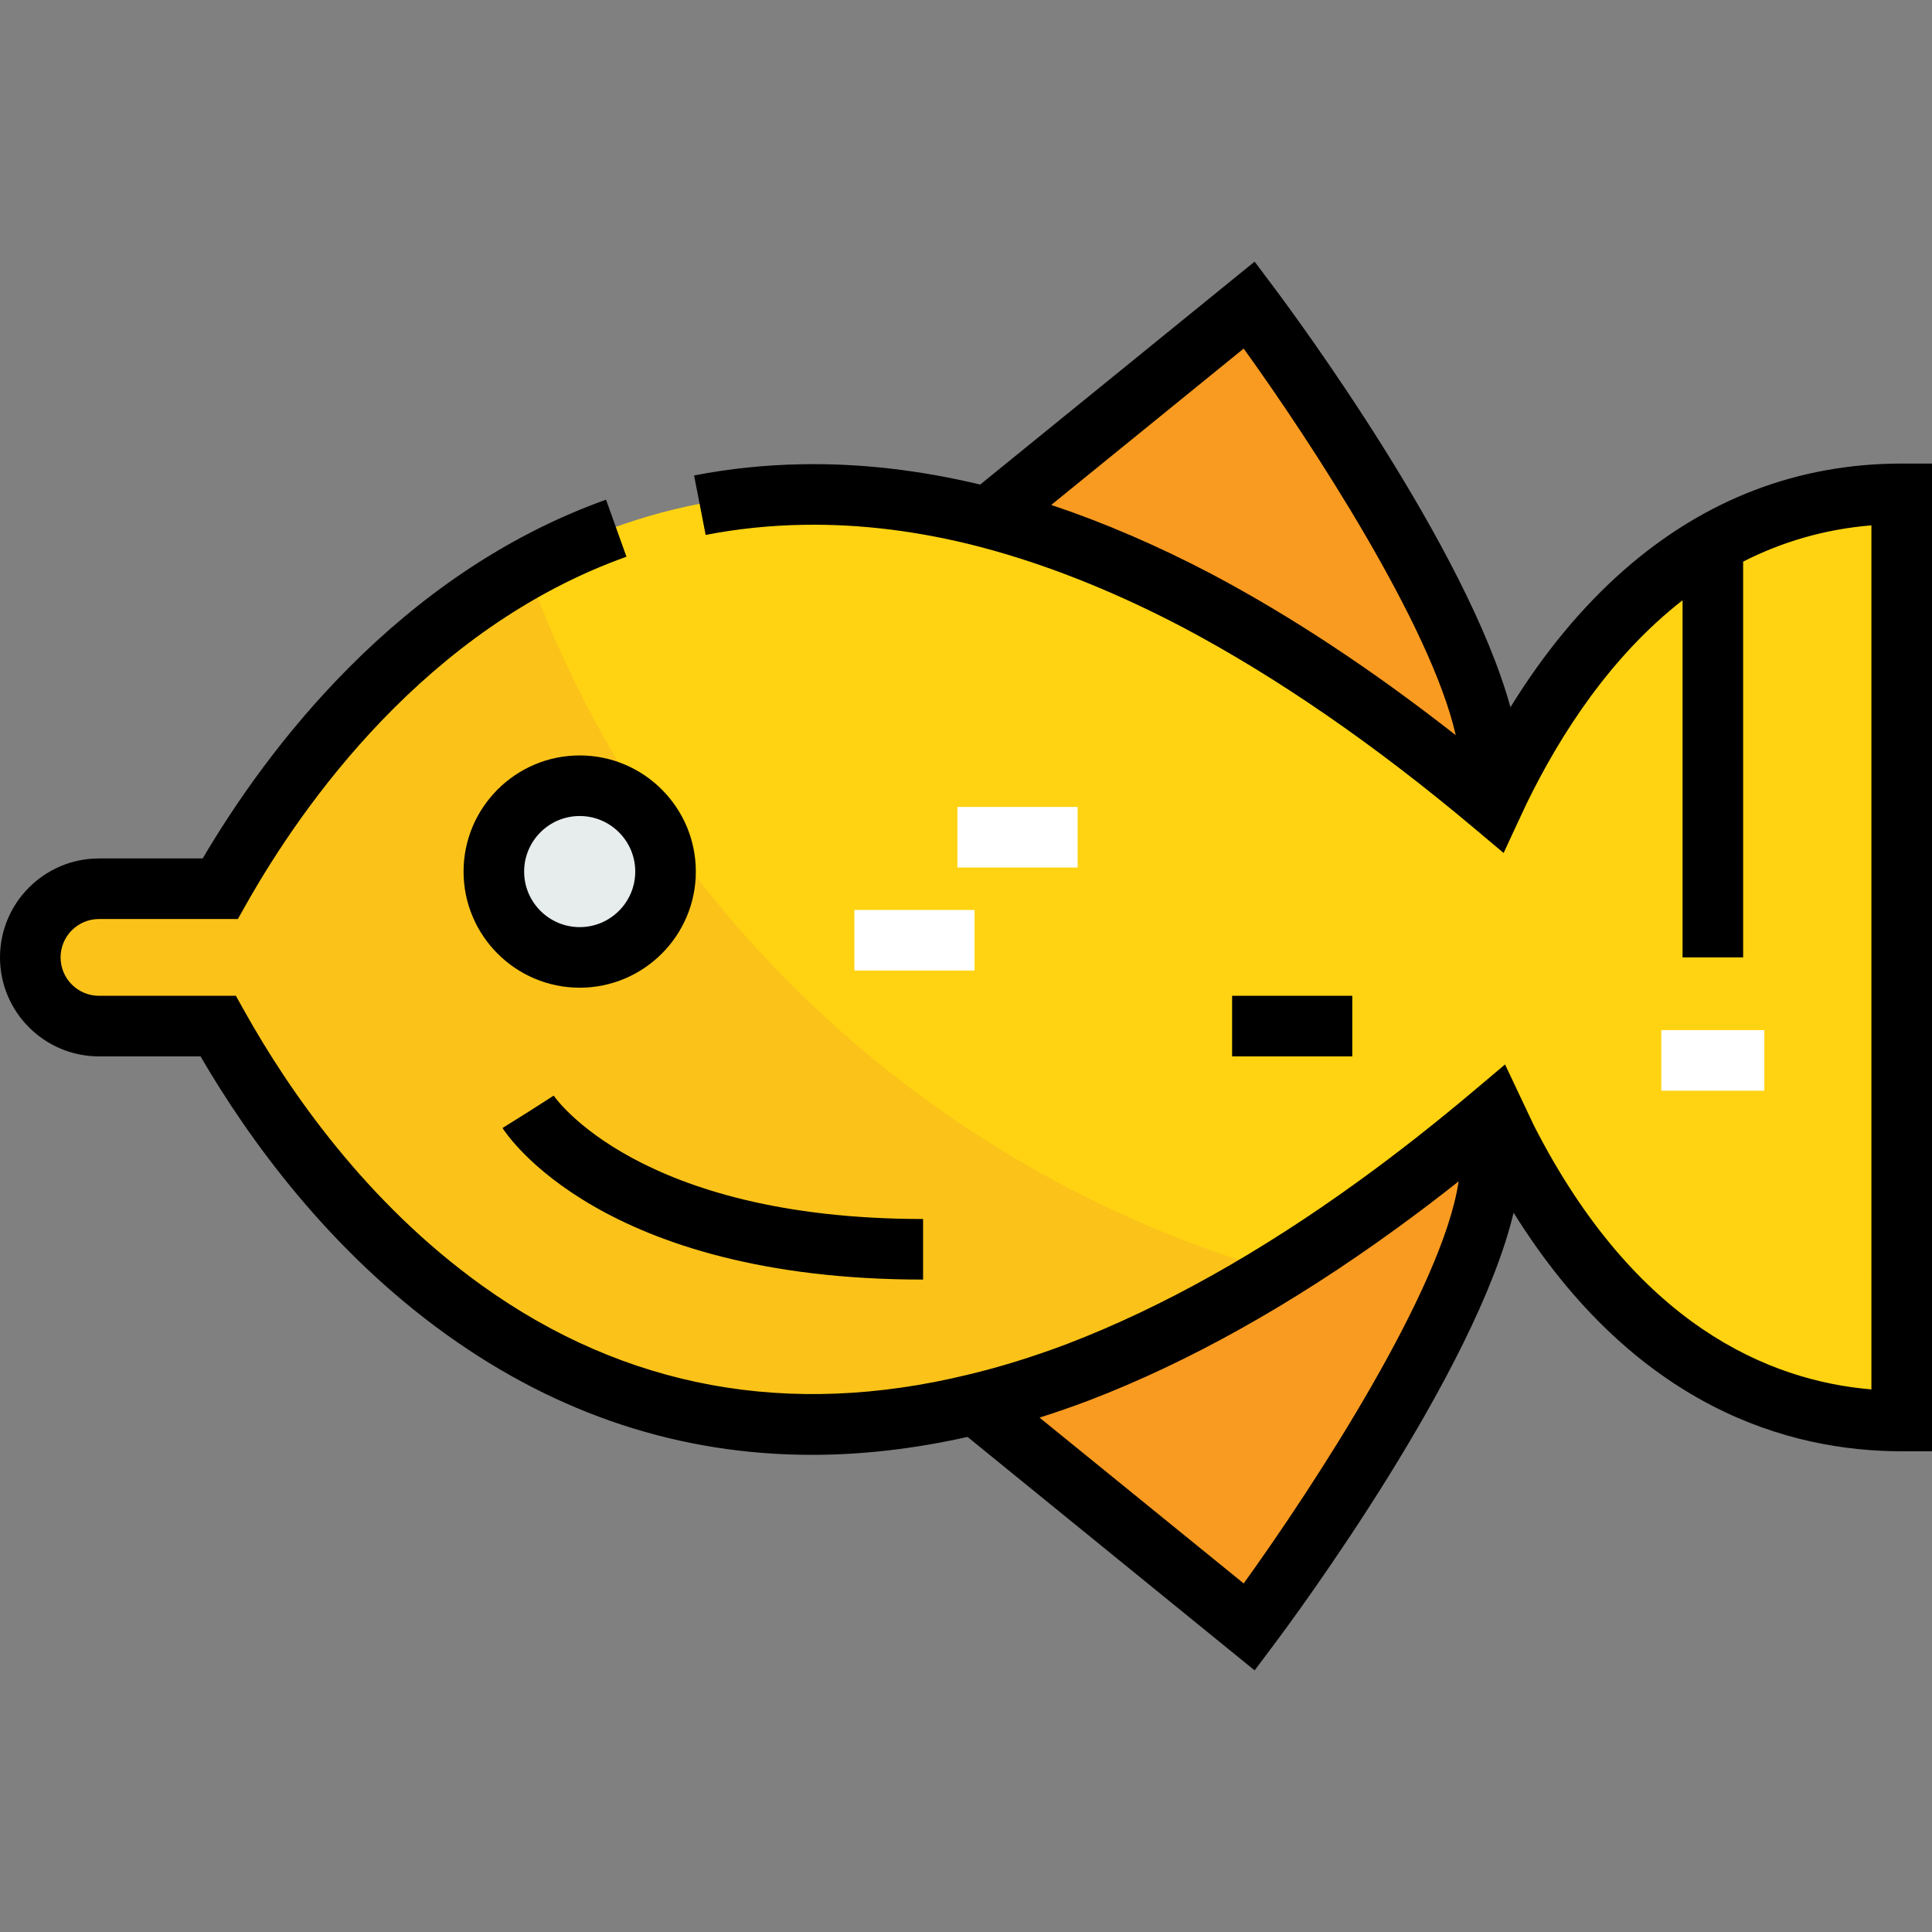 <?xml version="1.0" encoding="iso-8859-1"?>
<!-- Uploaded to: SVG Repo, www.svgrepo.com, Generator: SVG Repo Mixer Tools -->
<svg version="1.1" id="Layer_1" xmlns="http://www.w3.org/2000/svg" xmlns:xlink="http://www.w3.org/1999/xlink" 
	 viewBox="0 0 512.001 512.001" xml:space="preserve">
<rect x="0" y="0" width="512.001" height="512.001" fill="#808080" stroke="none"/>
<path style="fill:#E7ECED;" d="M153.647,207.831c12.557,0,22.749,10.192,22.749,22.749s-10.192,22.749-22.749,22.749
	c-12.557,0-22.749-10.192-22.749-22.749C130.897,218.023,141.089,207.831,153.647,207.831z"/>
<g>
	<path style="fill:#F99B21;" d="M394.794,303.38c4.55,36.4-63.699,127.398-63.699,127.398l-72.708-59.058
		c8.827-2.093,17.926-4.914,27.299-8.463c24.479-9.373,51.051-23.751,79.715-44.59c9.919-7.189,20.111-15.197,30.576-24.024
		c1.001,2.184,2.184,4.459,3.367,6.825L394.794,303.38z"/>
	<path style="fill:#F99B21;" d="M394.794,207.831l2.547,1.274c-0.637,1.274-1.183,2.458-1.729,3.64
		c-27.936-23.477-53.962-41.041-78.168-53.871c-19.747-10.374-38.31-17.562-55.692-22.112l69.341-56.328
		C331.095,80.432,399.344,171.432,394.794,207.831z"/>
</g>
<path style="fill:#FFD311;" d="M397.341,209.105c17.107-35.126,49.868-78.623,106.651-78.623v245.697
	c-54.782,0-87.086-40.313-104.649-74.71c-1.183-2.365-2.365-4.641-3.367-6.825c-10.465,8.827-20.657,16.835-30.576,24.024
	c-28.664,20.839-55.237,35.217-79.715,44.59c-9.373,3.549-18.472,6.37-27.299,8.463c-115.204,28.027-178.63-60.97-200.562-100.19
	H26.248c-10.01,0-18.2-8.19-18.2-18.199c0-10.009,8.19-18.2,18.2-18.2h32.122c19.292-34.125,68.613-103.102,154.425-104.467
	c15.106-0.273,31.486,1.547,48.957,6.097c17.38,4.55,35.945,11.739,55.692,22.112c24.206,12.831,50.232,30.394,78.168,53.871
	C396.159,211.563,396.705,210.379,397.341,209.105z M176.397,230.581c0-12.557-10.192-22.749-22.749-22.749
	c-12.557,0-22.749,10.192-22.749,22.749s10.192,22.749,22.749,22.749C166.205,253.331,176.397,243.139,176.397,230.581z"/>
<path style="fill:#FBC319;" d="M139.548,150.537c-41.791,23.341-68.258,61.742-81.176,84.593H26.248c-10.01,0-18.2,8.189-18.2,18.2
	c0,10.01,8.19,18.199,18.2,18.199h31.577c21.932,39.221,85.357,128.217,200.562,100.189c8.827-2.094,17.926-4.914,27.299-8.463
	c16.523-6.327,34.023-15.001,52.454-26.336C245.821,310.128,171.908,240.333,139.548,150.537z M153.647,253.331
	c-12.557,0-22.749-10.192-22.749-22.749c0-12.557,10.192-22.749,22.749-22.749c12.557,0,22.749,10.192,22.749,22.749
	C176.397,243.139,166.205,253.331,153.647,253.331z"/>
<path d="M153.626,200.199c-16.97,0-30.778,13.807-30.778,30.777s13.807,30.778,30.778,30.778c16.969,0,30.777-13.807,30.777-30.778
	C184.403,214.005,170.596,200.199,153.626,200.199z M153.626,245.698c-8.119,0-14.723-6.604-14.723-14.723
	c0-8.118,6.604-14.722,14.723-14.722c8.118,0,14.722,6.604,14.722,14.722C168.348,239.094,161.743,245.698,153.626,245.698z"/>
<path d="M146.738,290.349l-6.761,4.326l-6.807,4.255c1.025,1.641,26.089,40.173,111.457,40.173v-16.055
	C169.039,323.048,146.952,290.676,146.738,290.349z"/>
<path d="M503.972,122.849c-27.459,0-52.186,9.464-73.494,28.128c-11.201,9.812-21.312,22.04-30.193,36.446
	c-11.599-42.242-56.764-103.38-62.789-111.412l-5.007-6.676l-72.728,59.079c-15.986-3.831-31.816-5.662-47.113-5.382
	c-9.707,0.154-19.367,1.154-28.71,2.973l3.067,15.76c8.419-1.639,17.133-2.541,25.916-2.68c15.109-0.278,30.862,1.691,46.779,5.837
	c1.113,0.291,3.905,1.067,3.905,1.067c16.203,4.58,33.028,11.424,50.06,20.372c24.777,13.134,50.603,30.94,76.764,52.923l8.05,6.766
	c0,0,5.423-11.764,6.06-13.036c9.068-18.619,22.439-39.193,41.356-53.935v94.645h16.055V148.832
	c10.056-5.109,21.338-8.574,33.994-9.605V368.21c-27.289-2.296-62.516-17.204-89.442-69.939l-7.649-16.179l-8.075,6.81
	c-10.27,8.663-20.401,16.624-30.121,23.667c-26.555,19.306-52.752,33.971-77.836,43.576c-9.01,3.411-17.862,6.156-26.356,8.17
	c-47.428,11.54-90.726,3.599-128.684-23.602c-30.78-22.059-51.234-51.713-62.972-72.706l-2.297-4.11H26.228
	c-5.609,0-10.173-4.563-10.173-10.172s4.564-10.173,10.173-10.173h36.806l2.304-4.077c14.797-26.174,47.554-72.924,100.681-91.942
	l-5.412-15.117c-55.312,19.802-90.003,66.412-106.892,95.081H26.228C11.765,227.498,0,239.263,0,253.726
	c0,14.462,11.765,26.227,26.228,26.227h26.915c12.846,22.066,34.082,51.446,65.288,73.811c29.533,21.164,61.932,31.787,96.73,31.785
	c13.399,0,27.162-1.595,41.245-4.75l76.083,61.868l5.007-6.675c6.179-8.238,53.535-72.34,63.62-114.622
	c32.28,51.787,73.099,63.233,102.857,63.233h8.028V122.849H503.972z M278.587,133.816l51.005-41.442
	c17.832,24.754,49.656,73.422,56.195,102.463c-21.927-17.207-43.601-31.531-64.628-42.676
	C306.788,144.614,292.529,138.473,278.587,133.816z M329.591,419.627l-54.103-43.946c4.303-1.362,8.657-2.869,13.049-4.532
	c26.427-10.119,53.87-25.458,81.554-45.586c5.381-3.899,10.886-8.08,16.462-12.485C382.368,341.422,348.288,393.671,329.591,419.627
	z"/>
<g>
	<rect x="226.423" y="241.152" style="fill:#FFFFFF;" width="31.849" height="16.055"/>
	<rect x="253.728" y="213.847" style="fill:#FFFFFF;" width="31.851" height="16.055"/>
</g>
<rect x="326.522" y="263.897" width="31.849" height="16.055"/>
<rect x="440.269" y="272.995" style="fill:#FFFFFF;" width="27.299" height="16.055"/>
</svg>